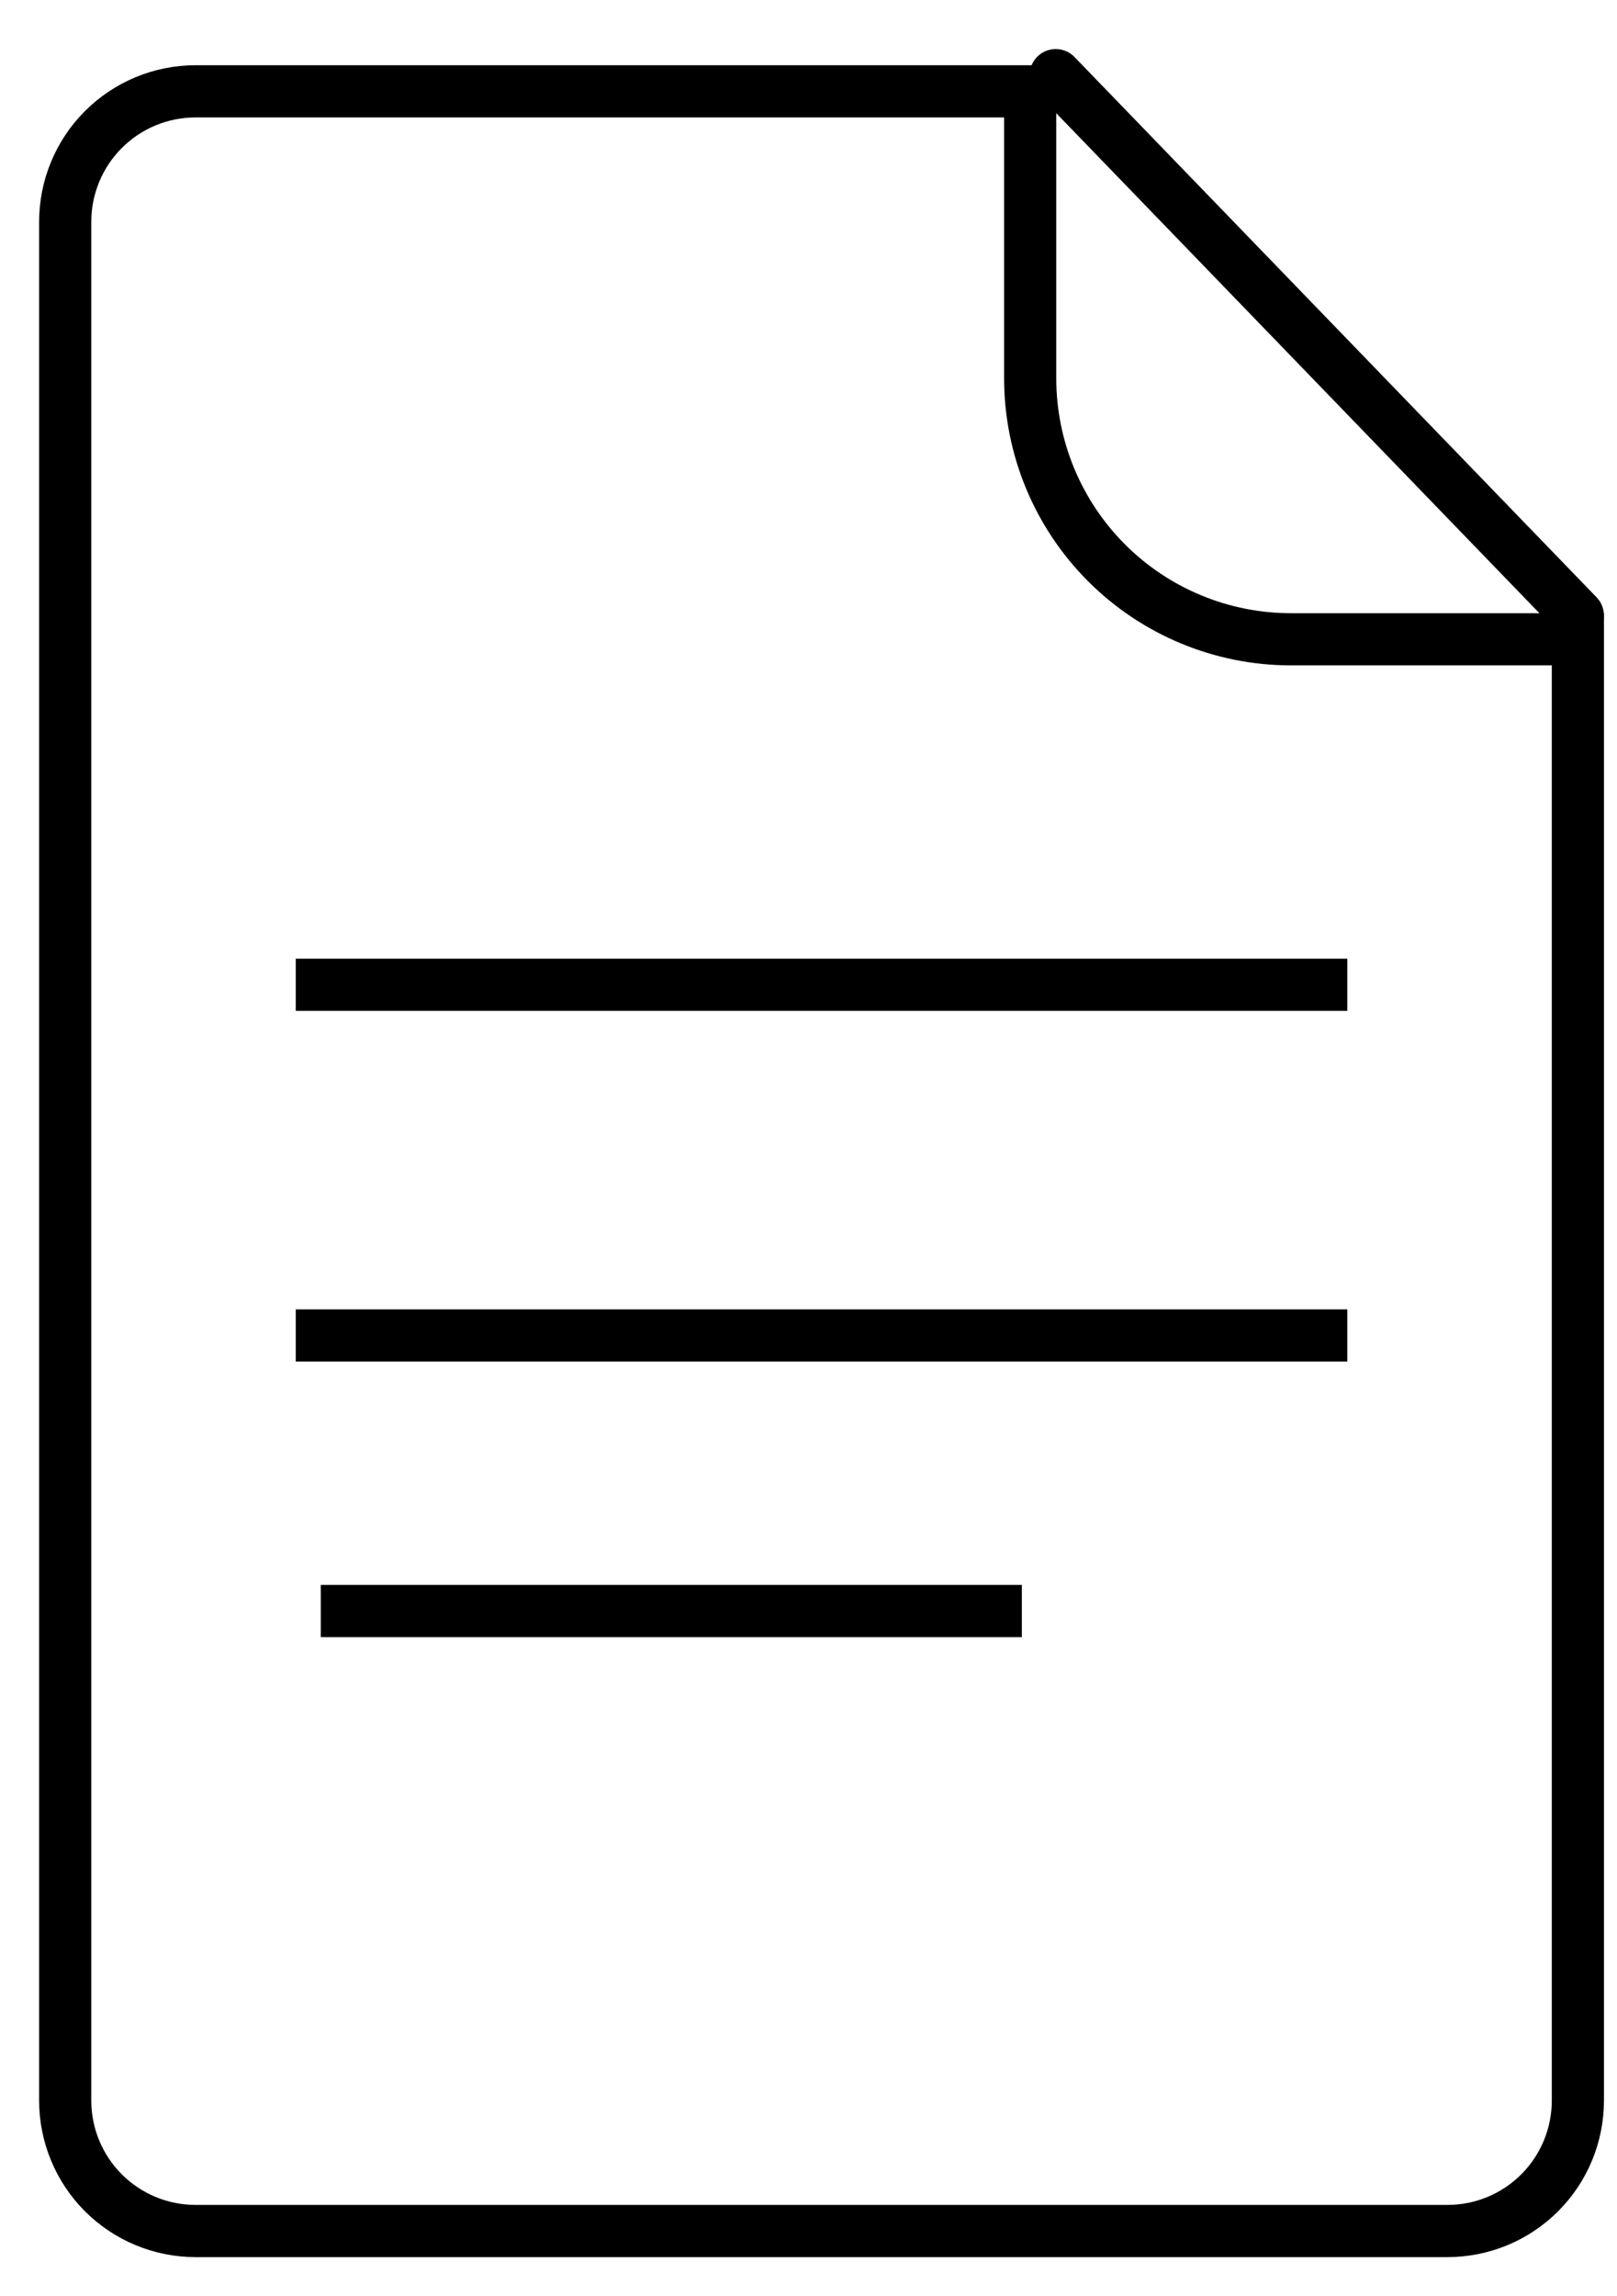 <svg width="31" height="44" viewBox="0 0 31 44" fill="none" xmlns="http://www.w3.org/2000/svg">
<path d="M19.75 1.75V7.25C19.75 8.576 20.277 9.848 21.215 10.786C22.152 11.723 23.424 12.25 24.75 12.25H30.25V40.25C30.25 40.913 29.987 41.549 29.518 42.018C29.049 42.487 28.413 42.75 27.75 42.75H3.75C3.087 42.75 2.451 42.487 1.982 42.018C1.513 41.549 1.25 40.913 1.25 40.25V4.25C1.25 3.587 1.513 2.951 1.982 2.482C2.451 2.013 3.087 1.75 3.75 1.75H19.75Z" stroke="black"/>
<line x1="5.67" y1="18.87" x2="25.83" y2="18.87" stroke="black"/>
<line x1="5.67" y1="25.59" x2="25.83" y2="25.59" stroke="black"/>
<line x1="6.15" y1="30.87" x2="19.59" y2="30.87" stroke="black"/>
<path d="M20.24 1.44L30.249 11.793" stroke="black" stroke-linecap="round"/>
</svg>
